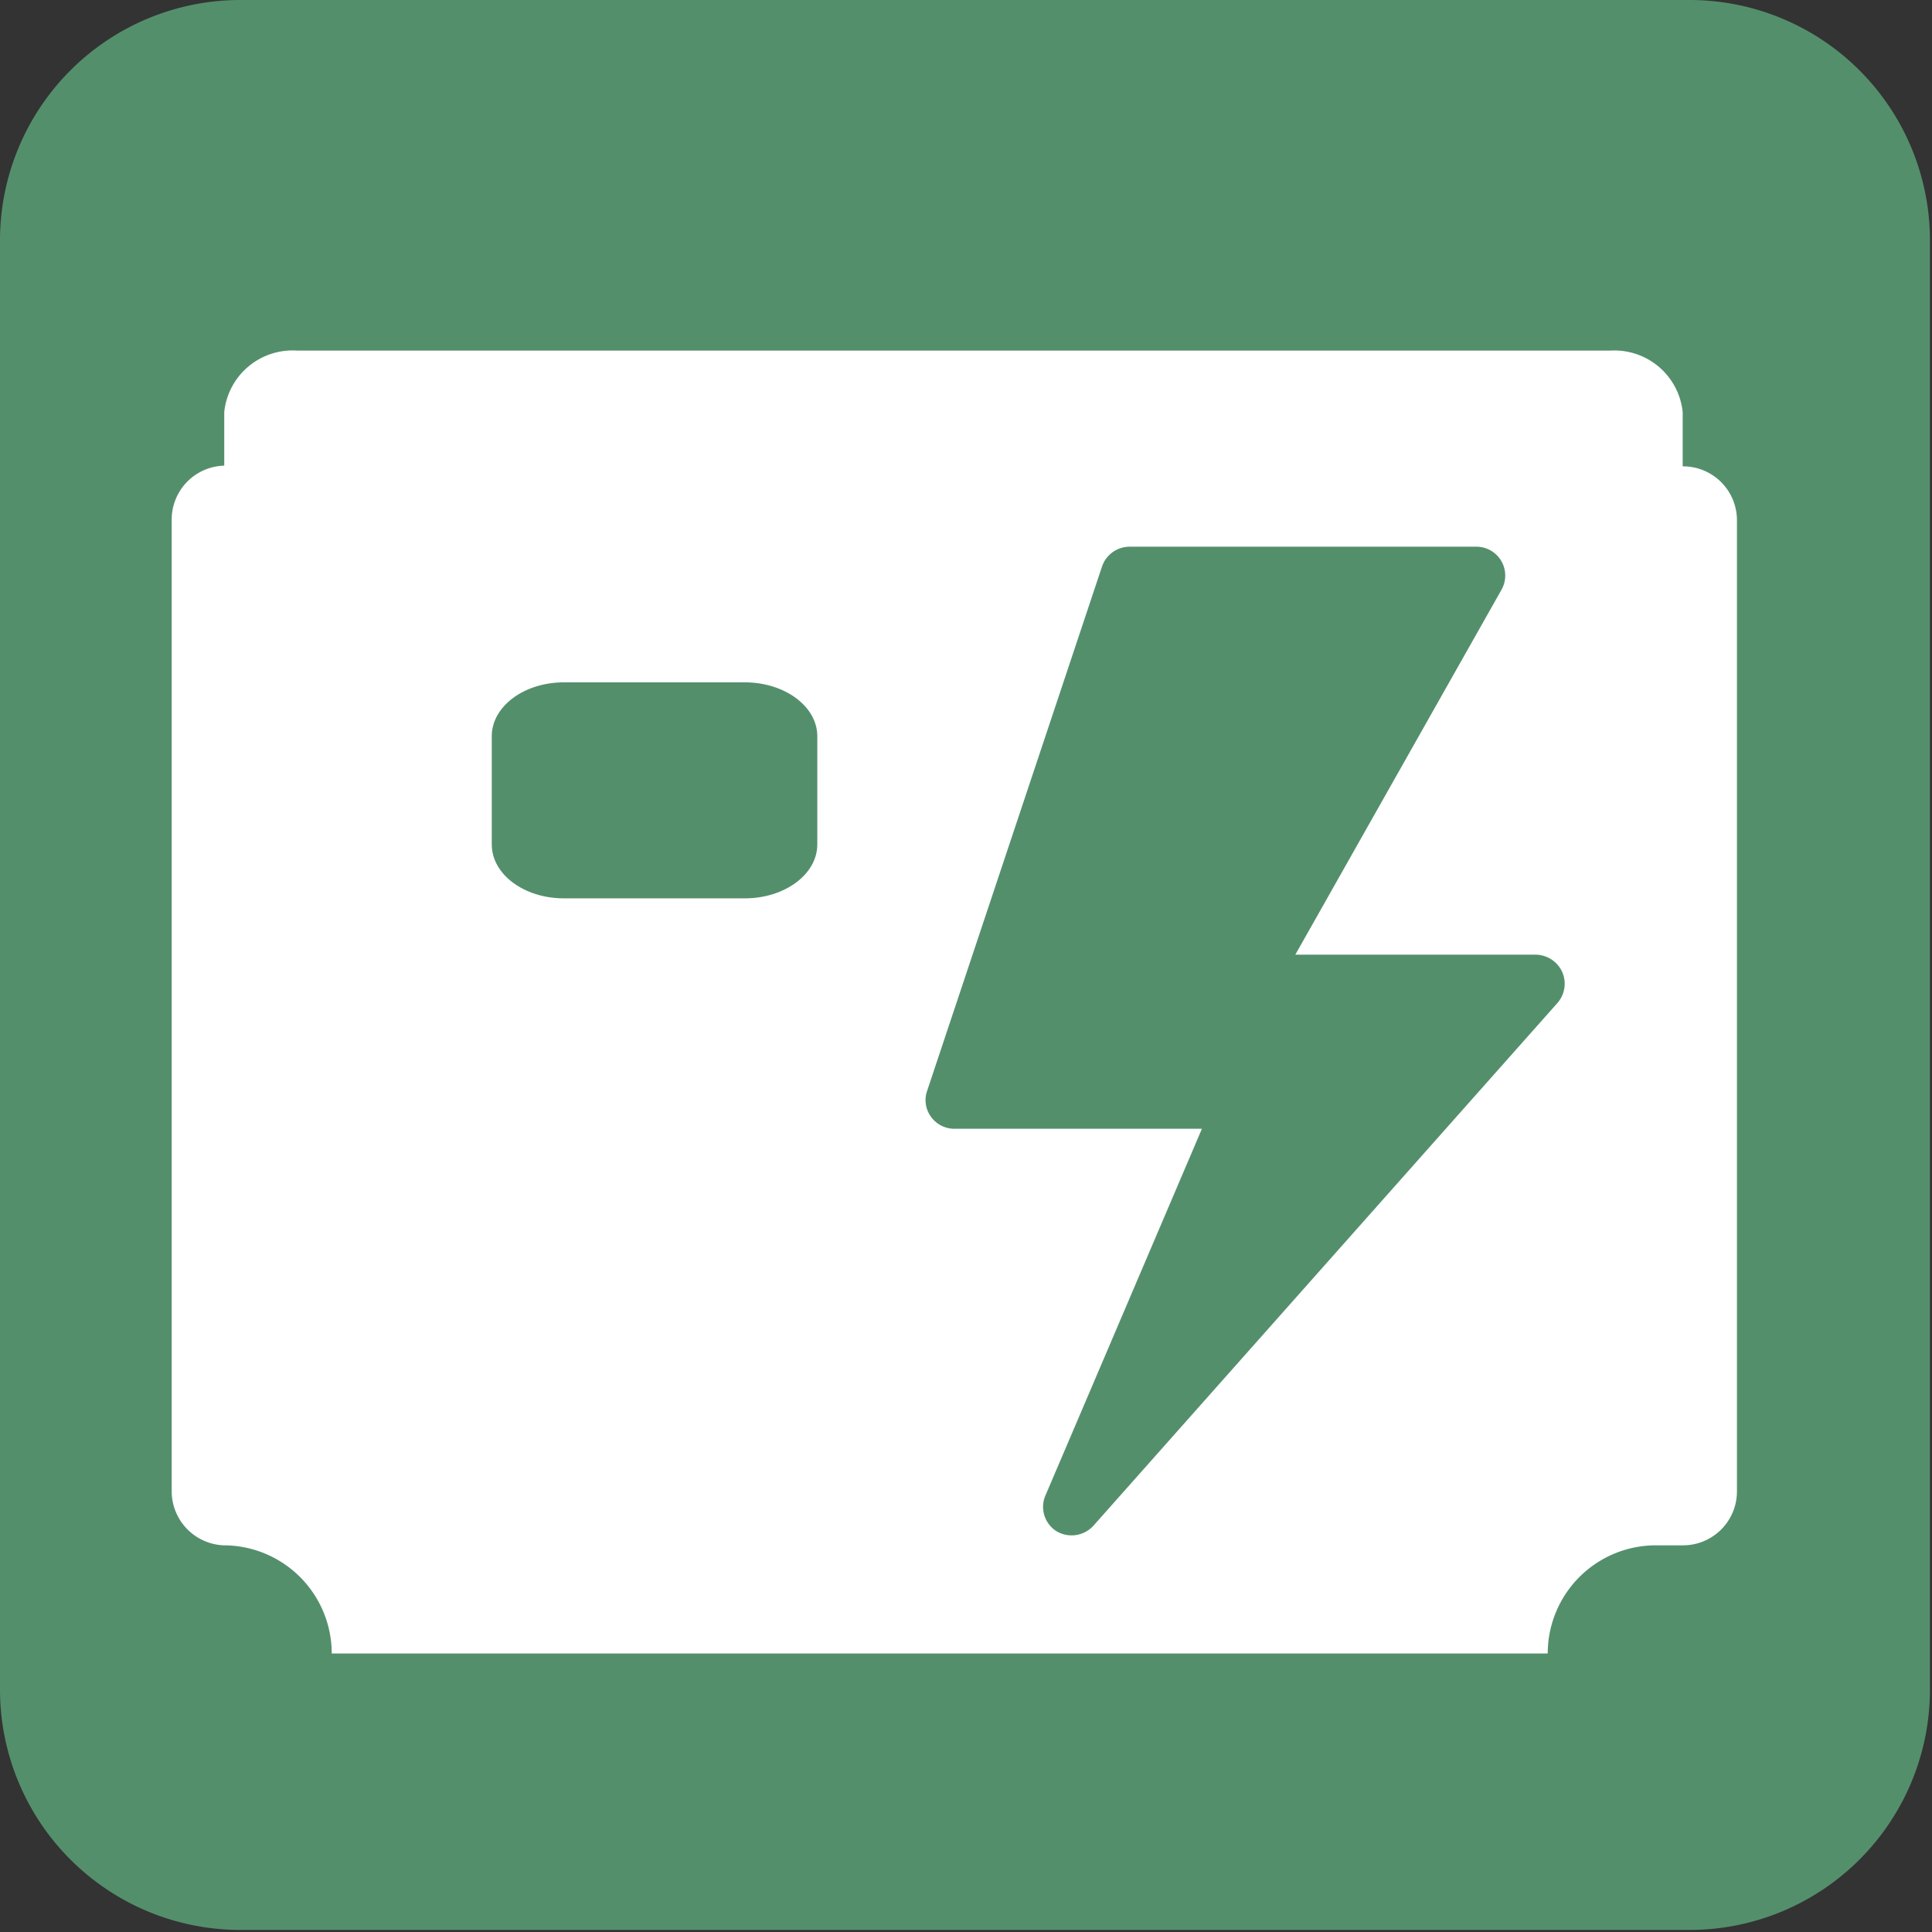 <svg xmlns="http://www.w3.org/2000/svg" viewBox="0 0 56.26 56.26"><rect x="0" y="0" width="56.26" height="56.26" fill="#333333" stroke="none"/><defs><style>.cls-1{fill:#548f6c;}.cls-2{fill:none;stroke:#bdc3c7;stroke-linecap:round;stroke-linejoin:round;stroke-width:0;}.cls-3{fill:#fff;}</style></defs><title>generator</title><g id="Layer_2" data-name="Layer 2"><g id="Layer_1-2" data-name="Layer 1"><path class="cls-1" d="M49.23,0H7A7,7,0,0,0,0,7v42.2a7,7,0,0,0,7,7h42.2a7,7,0,0,0,7-7V7A7,7,0,0,0,49.23,0Z"/><path class="cls-2" d="M40.68,8.07h.13"/><path class="cls-3" d="M49,13.58h0V12a2,2,0,0,0-2.12-1.79H8.66A2,2,0,0,0,6.53,12v1.56h0A1.57,1.57,0,0,0,5,15.15V43.47A1.58,1.58,0,0,0,6.51,45h0a3.15,3.15,0,0,1,3.15,3.15H45.07A3.15,3.15,0,0,1,48.22,45H49a1.57,1.57,0,0,0,1.58-1.57V15.15A1.57,1.57,0,0,0,49,13.58Z"/><path class="cls-1" d="M16.42,19.87h5.27c1.16,0,2.11.7,2.11,1.57v3.15c0,.87-.95,1.57-2.11,1.57H16.42c-1.16,0-2.1-.7-2.1-1.57V21.44C14.32,20.57,15.26,19.87,16.42,19.87Z"/><path class="cls-1" d="M44.72,27.8h-7l6-10.62A.84.84,0,0,0,43,15.92H32.89a.85.85,0,0,0-.8.58L27,31.76a.82.82,0,0,0,.11.76.84.84,0,0,0,.69.35H35L30.43,43.58a.84.84,0,0,0,.32,1,.86.86,0,0,0,1.09-.15L45.35,29.21a.85.85,0,0,0,.14-.91A.86.86,0,0,0,44.72,27.8Z"/></g></g></svg>